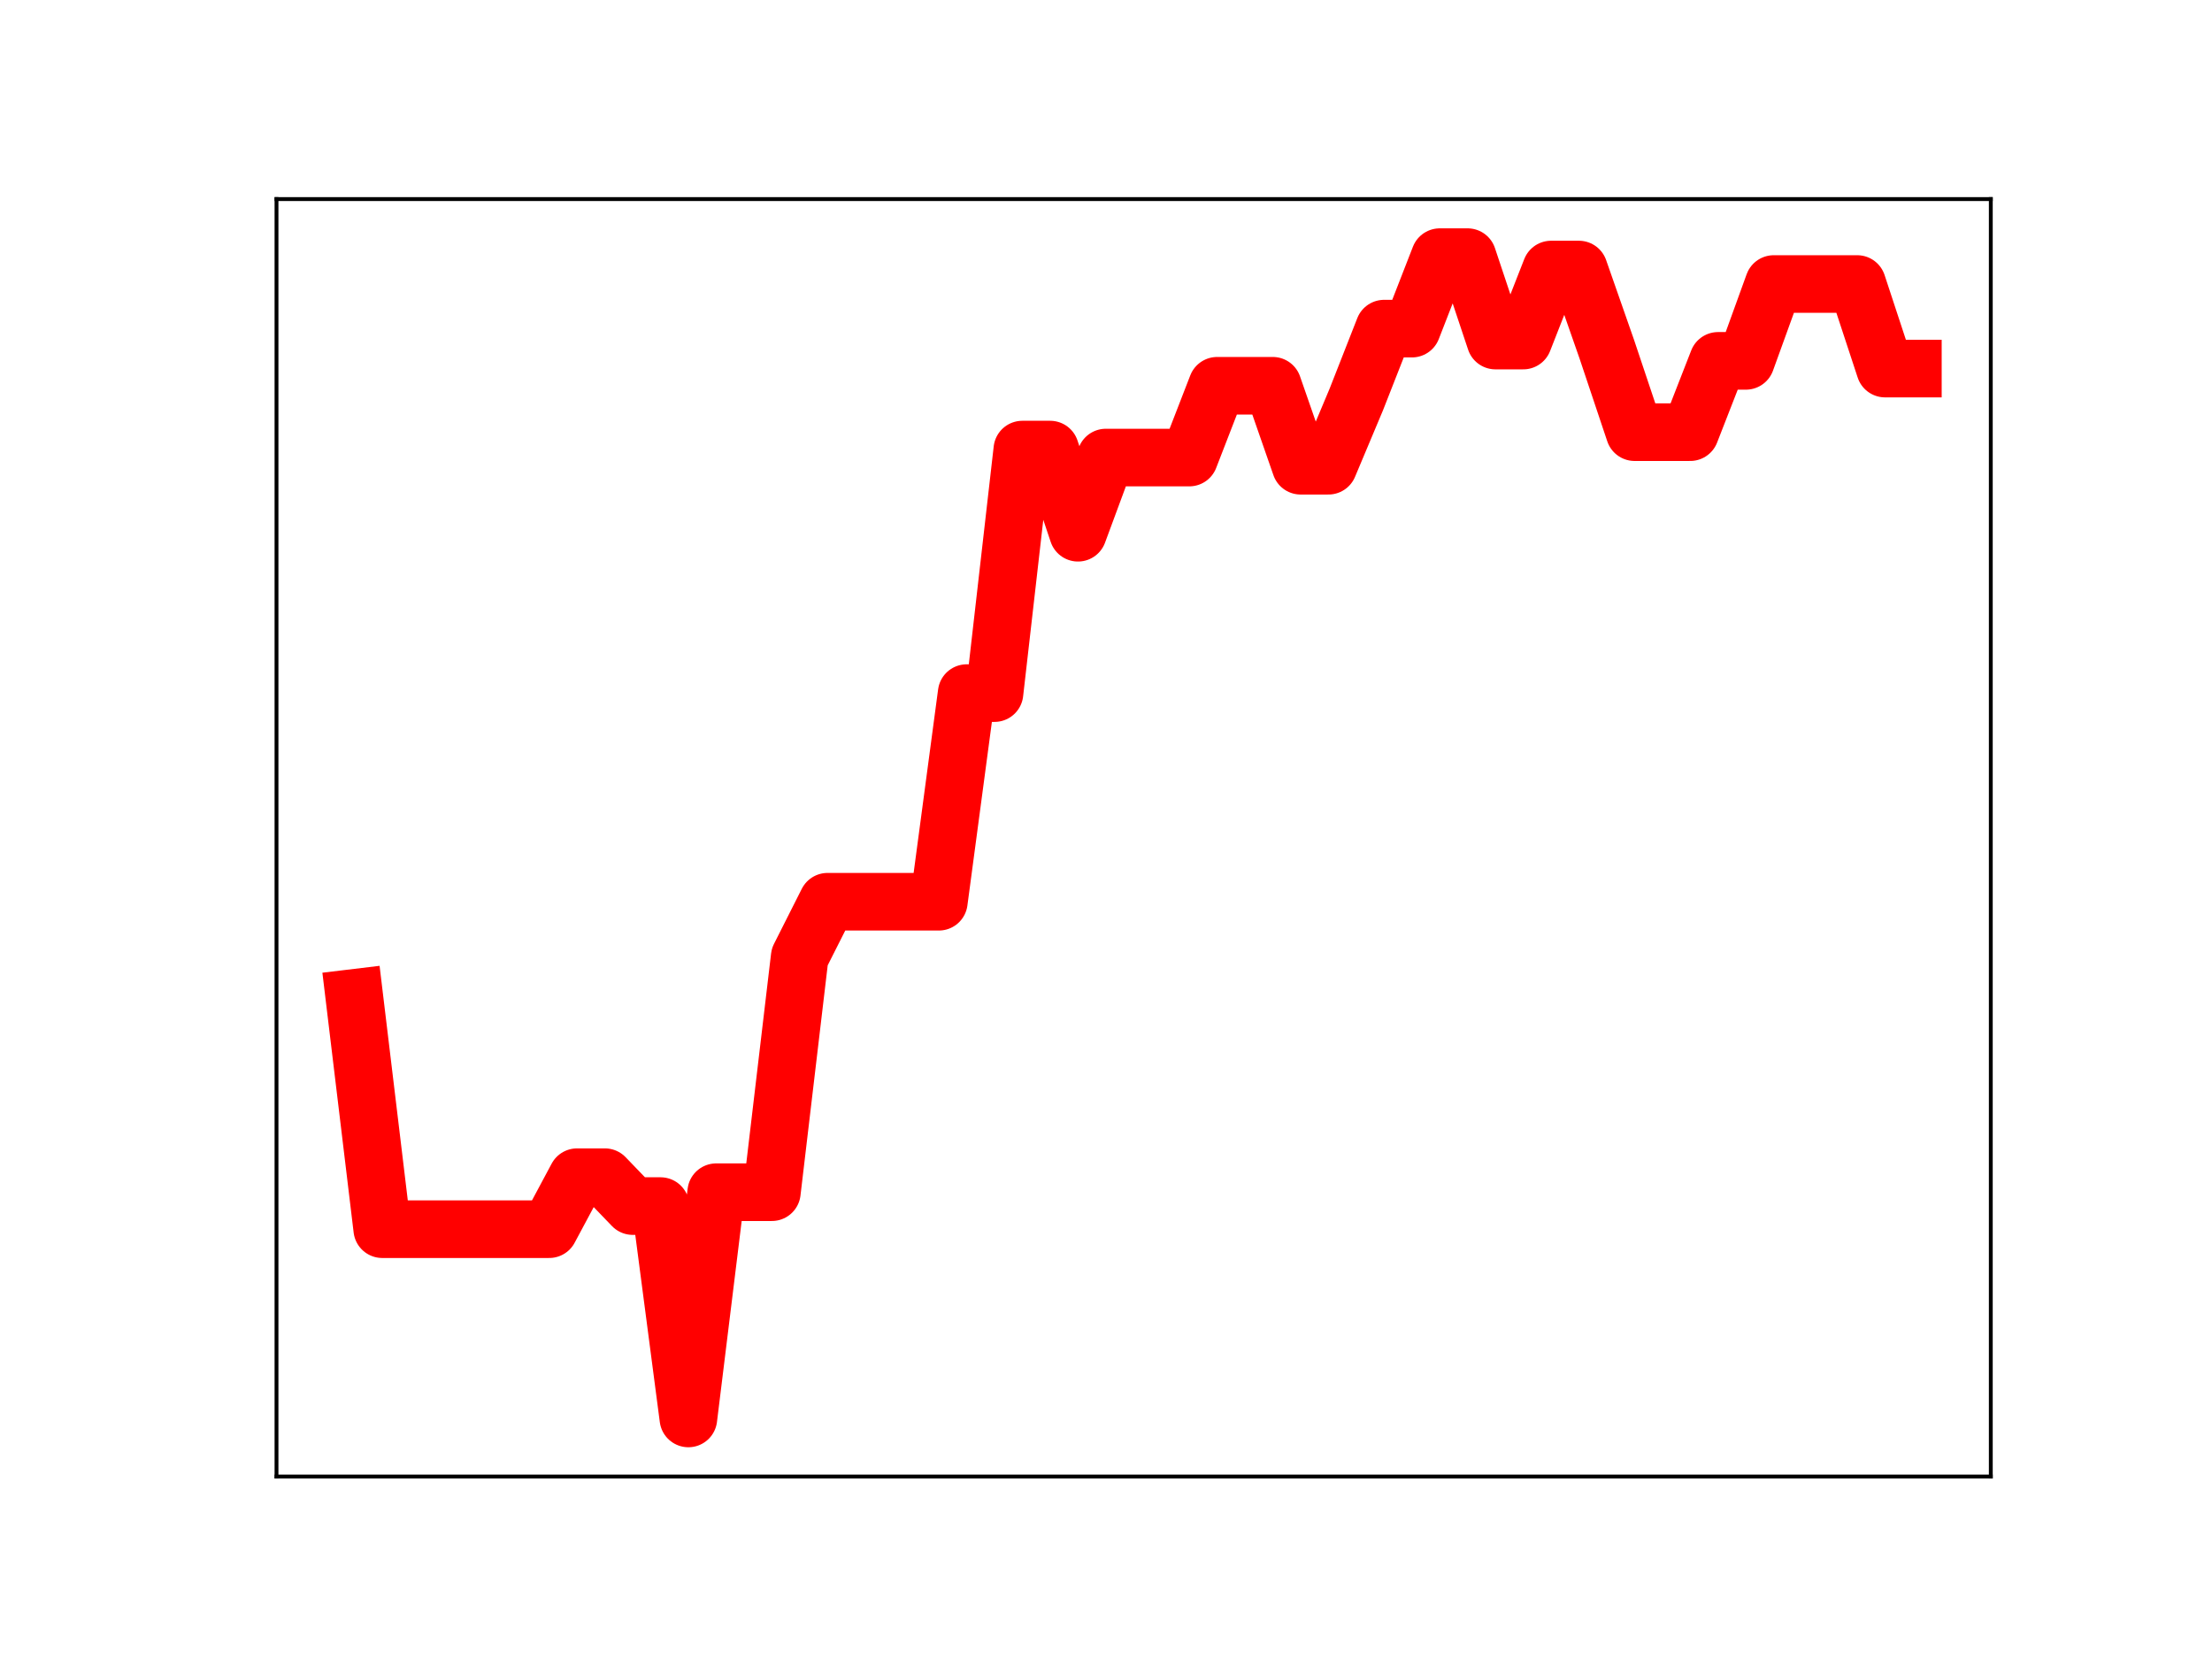 <?xml version="1.0" encoding="utf-8" standalone="no"?>
<!DOCTYPE svg PUBLIC "-//W3C//DTD SVG 1.1//EN"
  "http://www.w3.org/Graphics/SVG/1.1/DTD/svg11.dtd">
<!-- Created with matplotlib (https://matplotlib.org/) -->
<svg height="345.6pt" version="1.1" viewBox="0 0 460.8 345.6" width="460.8pt" xmlns="http://www.w3.org/2000/svg" xmlns:xlink="http://www.w3.org/1999/xlink">
 <defs>
  <style type="text/css">
*{stroke-linecap:butt;stroke-linejoin:round;}
  </style>
 </defs>
 <g id="figure_1">
  <g id="patch_1">
   <path d="M 0 345.6 
L 460.8 345.6 
L 460.8 0 
L 0 0 
z
" style="fill:#ffffff;"/>
  </g>
  <g id="axes_1">
   <g id="patch_2">
    <path d="M 57.6 307.584 
L 414.72 307.584 
L 414.72 41.472 
L 57.6 41.472 
z
" style="fill:#ffffff;"/>
   </g>
   <g id="line2d_1">
    <path clip-path="url(#p083e042d5c)" d="M 73.833 207.874 
L 79.63 256.062 
L 85.428 256.062 
L 91.225 256.062 
L 97.022 256.062 
L 102.82 256.062 
L 108.617 256.062 
L 114.415 256.062 
L 120.212 245.23 
L 126.009 245.23 
L 131.807 251.249 
L 137.604 251.249 
L 143.402 295.488 
L 149.199 248.357 
L 154.996 248.357 
L 160.794 248.357 
L 166.591 199.336 
L 172.389 187.848 
L 178.186 187.848 
L 183.983 187.848 
L 189.781 187.848 
L 195.578 187.848 
L 201.376 144.387 
L 207.173 144.387 
L 212.97 93.656 
L 218.768 93.656 
L 224.565 110.979 
L 230.363 95.317 
L 236.16 95.317 
L 241.957 95.317 
L 247.755 95.317 
L 253.552 80.363 
L 259.35 80.363 
L 265.147 80.363 
L 270.944 97.019 
L 276.742 97.019 
L 282.539 83.228 
L 288.337 68.459 
L 294.134 68.459 
L 299.931 53.568 
L 305.729 53.568 
L 311.526 70.943 
L 317.324 70.943 
L 323.121 56.151 
L 328.918 56.151 
L 334.716 72.718 
L 340.513 90.028 
L 346.311 90.028 
L 352.108 90.028 
L 357.905 75.174 
L 363.703 75.174 
L 369.5 59.166 
L 375.298 59.166 
L 381.095 59.166 
L 386.892 59.166 
L 392.69 76.781 
L 398.487 76.781 
" style="fill:none;stroke:#ff0000;stroke-linecap:square;stroke-width:12;"/>
    <defs>
     <path d="M 0 3 
C 0.796 3 1.559 2.684 2.121 2.121 
C 2.684 1.559 3 0.796 3 0 
C 3 -0.796 2.684 -1.559 2.121 -2.121 
C 1.559 -2.684 0.796 -3 0 -3 
C -0.796 -3 -1.559 -2.684 -2.121 -2.121 
C -2.684 -1.559 -3 -0.796 -3 0 
C -3 0.796 -2.684 1.559 -2.121 2.121 
C -1.559 2.684 -0.796 3 0 3 
z
" id="m45e44c17ed" style="stroke:#ff0000;"/>
    </defs>
    <g clip-path="url(#p083e042d5c)">
     <use style="fill:#ff0000;stroke:#ff0000;" x="73.833" xlink:href="#m45e44c17ed" y="207.874"/>
     <use style="fill:#ff0000;stroke:#ff0000;" x="79.63" xlink:href="#m45e44c17ed" y="256.062"/>
     <use style="fill:#ff0000;stroke:#ff0000;" x="85.428" xlink:href="#m45e44c17ed" y="256.062"/>
     <use style="fill:#ff0000;stroke:#ff0000;" x="91.225" xlink:href="#m45e44c17ed" y="256.062"/>
     <use style="fill:#ff0000;stroke:#ff0000;" x="97.022" xlink:href="#m45e44c17ed" y="256.062"/>
     <use style="fill:#ff0000;stroke:#ff0000;" x="102.82" xlink:href="#m45e44c17ed" y="256.062"/>
     <use style="fill:#ff0000;stroke:#ff0000;" x="108.617" xlink:href="#m45e44c17ed" y="256.062"/>
     <use style="fill:#ff0000;stroke:#ff0000;" x="114.415" xlink:href="#m45e44c17ed" y="256.062"/>
     <use style="fill:#ff0000;stroke:#ff0000;" x="120.212" xlink:href="#m45e44c17ed" y="245.23"/>
     <use style="fill:#ff0000;stroke:#ff0000;" x="126.009" xlink:href="#m45e44c17ed" y="245.23"/>
     <use style="fill:#ff0000;stroke:#ff0000;" x="131.807" xlink:href="#m45e44c17ed" y="251.249"/>
     <use style="fill:#ff0000;stroke:#ff0000;" x="137.604" xlink:href="#m45e44c17ed" y="251.249"/>
     <use style="fill:#ff0000;stroke:#ff0000;" x="143.402" xlink:href="#m45e44c17ed" y="295.488"/>
     <use style="fill:#ff0000;stroke:#ff0000;" x="149.199" xlink:href="#m45e44c17ed" y="248.357"/>
     <use style="fill:#ff0000;stroke:#ff0000;" x="154.996" xlink:href="#m45e44c17ed" y="248.357"/>
     <use style="fill:#ff0000;stroke:#ff0000;" x="160.794" xlink:href="#m45e44c17ed" y="248.357"/>
     <use style="fill:#ff0000;stroke:#ff0000;" x="166.591" xlink:href="#m45e44c17ed" y="199.336"/>
     <use style="fill:#ff0000;stroke:#ff0000;" x="172.389" xlink:href="#m45e44c17ed" y="187.848"/>
     <use style="fill:#ff0000;stroke:#ff0000;" x="178.186" xlink:href="#m45e44c17ed" y="187.848"/>
     <use style="fill:#ff0000;stroke:#ff0000;" x="183.983" xlink:href="#m45e44c17ed" y="187.848"/>
     <use style="fill:#ff0000;stroke:#ff0000;" x="189.781" xlink:href="#m45e44c17ed" y="187.848"/>
     <use style="fill:#ff0000;stroke:#ff0000;" x="195.578" xlink:href="#m45e44c17ed" y="187.848"/>
     <use style="fill:#ff0000;stroke:#ff0000;" x="201.376" xlink:href="#m45e44c17ed" y="144.387"/>
     <use style="fill:#ff0000;stroke:#ff0000;" x="207.173" xlink:href="#m45e44c17ed" y="144.387"/>
     <use style="fill:#ff0000;stroke:#ff0000;" x="212.97" xlink:href="#m45e44c17ed" y="93.656"/>
     <use style="fill:#ff0000;stroke:#ff0000;" x="218.768" xlink:href="#m45e44c17ed" y="93.656"/>
     <use style="fill:#ff0000;stroke:#ff0000;" x="224.565" xlink:href="#m45e44c17ed" y="110.979"/>
     <use style="fill:#ff0000;stroke:#ff0000;" x="230.363" xlink:href="#m45e44c17ed" y="95.317"/>
     <use style="fill:#ff0000;stroke:#ff0000;" x="236.16" xlink:href="#m45e44c17ed" y="95.317"/>
     <use style="fill:#ff0000;stroke:#ff0000;" x="241.957" xlink:href="#m45e44c17ed" y="95.317"/>
     <use style="fill:#ff0000;stroke:#ff0000;" x="247.755" xlink:href="#m45e44c17ed" y="95.317"/>
     <use style="fill:#ff0000;stroke:#ff0000;" x="253.552" xlink:href="#m45e44c17ed" y="80.363"/>
     <use style="fill:#ff0000;stroke:#ff0000;" x="259.35" xlink:href="#m45e44c17ed" y="80.363"/>
     <use style="fill:#ff0000;stroke:#ff0000;" x="265.147" xlink:href="#m45e44c17ed" y="80.363"/>
     <use style="fill:#ff0000;stroke:#ff0000;" x="270.944" xlink:href="#m45e44c17ed" y="97.019"/>
     <use style="fill:#ff0000;stroke:#ff0000;" x="276.742" xlink:href="#m45e44c17ed" y="97.019"/>
     <use style="fill:#ff0000;stroke:#ff0000;" x="282.539" xlink:href="#m45e44c17ed" y="83.228"/>
     <use style="fill:#ff0000;stroke:#ff0000;" x="288.337" xlink:href="#m45e44c17ed" y="68.459"/>
     <use style="fill:#ff0000;stroke:#ff0000;" x="294.134" xlink:href="#m45e44c17ed" y="68.459"/>
     <use style="fill:#ff0000;stroke:#ff0000;" x="299.931" xlink:href="#m45e44c17ed" y="53.568"/>
     <use style="fill:#ff0000;stroke:#ff0000;" x="305.729" xlink:href="#m45e44c17ed" y="53.568"/>
     <use style="fill:#ff0000;stroke:#ff0000;" x="311.526" xlink:href="#m45e44c17ed" y="70.943"/>
     <use style="fill:#ff0000;stroke:#ff0000;" x="317.324" xlink:href="#m45e44c17ed" y="70.943"/>
     <use style="fill:#ff0000;stroke:#ff0000;" x="323.121" xlink:href="#m45e44c17ed" y="56.151"/>
     <use style="fill:#ff0000;stroke:#ff0000;" x="328.918" xlink:href="#m45e44c17ed" y="56.151"/>
     <use style="fill:#ff0000;stroke:#ff0000;" x="334.716" xlink:href="#m45e44c17ed" y="72.718"/>
     <use style="fill:#ff0000;stroke:#ff0000;" x="340.513" xlink:href="#m45e44c17ed" y="90.028"/>
     <use style="fill:#ff0000;stroke:#ff0000;" x="346.311" xlink:href="#m45e44c17ed" y="90.028"/>
     <use style="fill:#ff0000;stroke:#ff0000;" x="352.108" xlink:href="#m45e44c17ed" y="90.028"/>
     <use style="fill:#ff0000;stroke:#ff0000;" x="357.905" xlink:href="#m45e44c17ed" y="75.174"/>
     <use style="fill:#ff0000;stroke:#ff0000;" x="363.703" xlink:href="#m45e44c17ed" y="75.174"/>
     <use style="fill:#ff0000;stroke:#ff0000;" x="369.5" xlink:href="#m45e44c17ed" y="59.166"/>
     <use style="fill:#ff0000;stroke:#ff0000;" x="375.298" xlink:href="#m45e44c17ed" y="59.166"/>
     <use style="fill:#ff0000;stroke:#ff0000;" x="381.095" xlink:href="#m45e44c17ed" y="59.166"/>
     <use style="fill:#ff0000;stroke:#ff0000;" x="386.892" xlink:href="#m45e44c17ed" y="59.166"/>
     <use style="fill:#ff0000;stroke:#ff0000;" x="392.69" xlink:href="#m45e44c17ed" y="76.781"/>
     <use style="fill:#ff0000;stroke:#ff0000;" x="398.487" xlink:href="#m45e44c17ed" y="76.781"/>
    </g>
   </g>
   <g id="patch_3">
    <path d="M 57.6 307.584 
L 57.6 41.472 
" style="fill:none;stroke:#000000;stroke-linecap:square;stroke-linejoin:miter;stroke-width:0.8;"/>
   </g>
   <g id="patch_4">
    <path d="M 414.72 307.584 
L 414.72 41.472 
" style="fill:none;stroke:#000000;stroke-linecap:square;stroke-linejoin:miter;stroke-width:0.8;"/>
   </g>
   <g id="patch_5">
    <path d="M 57.6 307.584 
L 414.72 307.584 
" style="fill:none;stroke:#000000;stroke-linecap:square;stroke-linejoin:miter;stroke-width:0.8;"/>
   </g>
   <g id="patch_6">
    <path d="M 57.6 41.472 
L 414.72 41.472 
" style="fill:none;stroke:#000000;stroke-linecap:square;stroke-linejoin:miter;stroke-width:0.8;"/>
   </g>
  </g>
 </g>
 <defs>
  <clipPath id="p083e042d5c">
   <rect height="266.112" width="357.12" x="57.6" y="41.472"/>
  </clipPath>
 </defs>
</svg>
